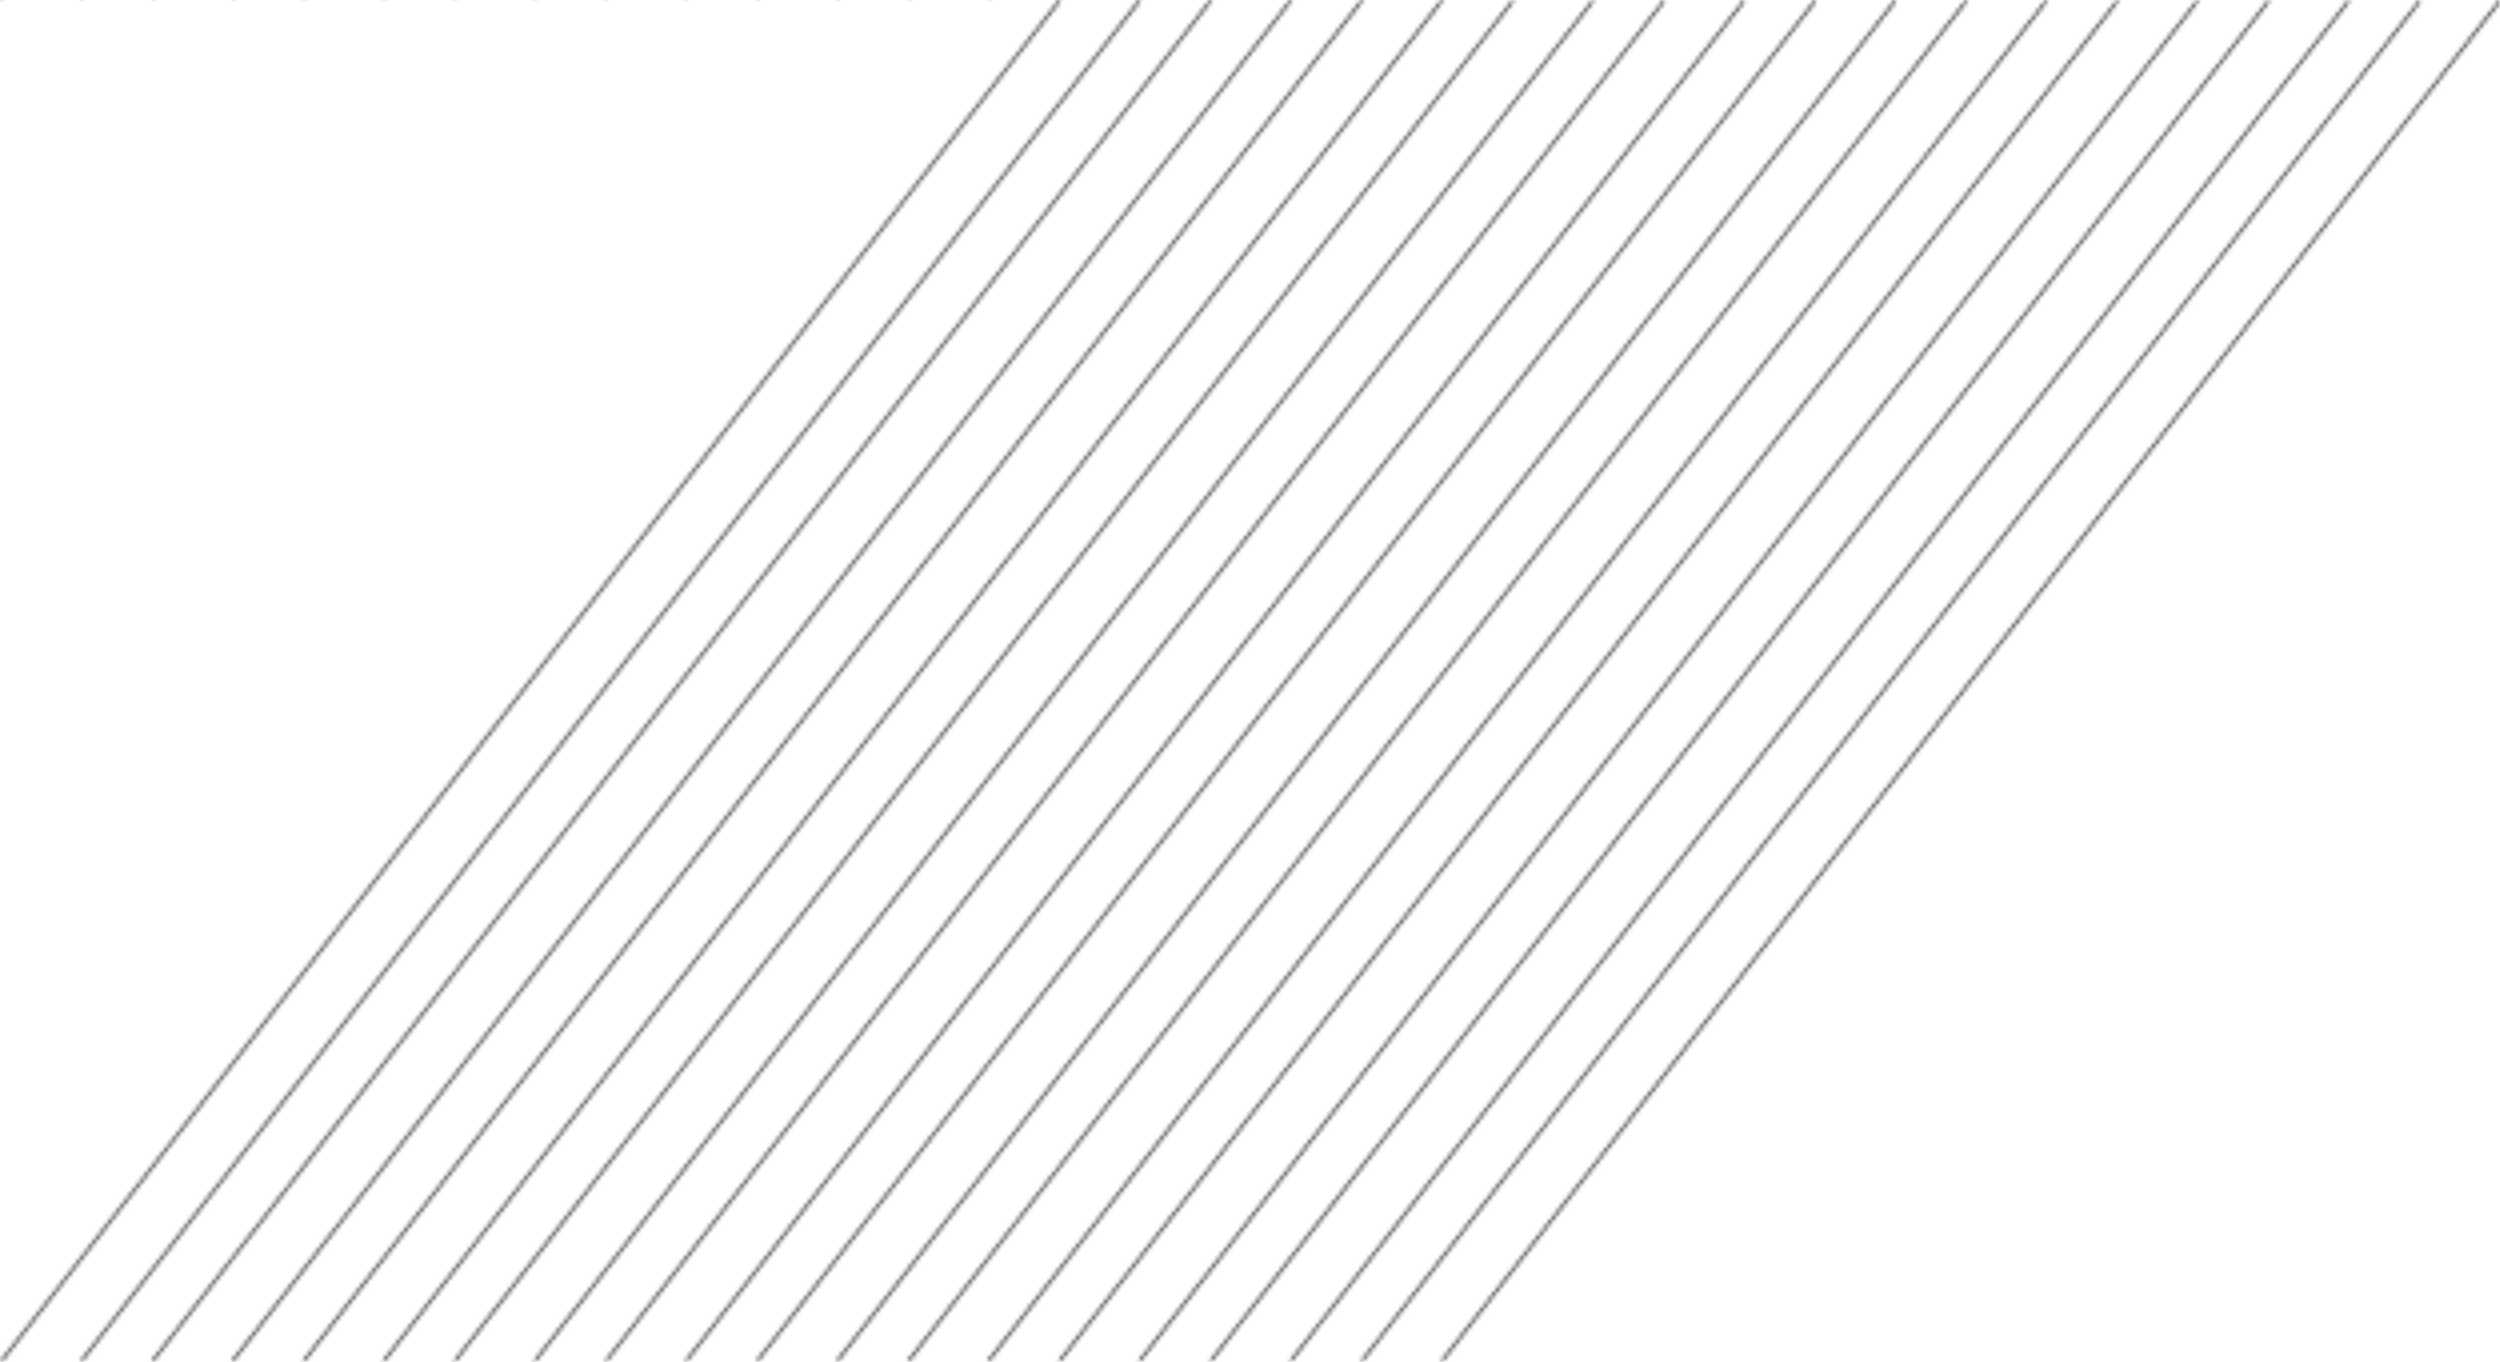 <?xml version="1.0" encoding="UTF-8" standalone="no"?>
<!-- Created with Inkscape (http://www.inkscape.org/) -->

<svg
   xmlns:dc="http://purl.org/dc/elements/1.1/"
   xmlns:cc="http://creativecommons.org/ns#"
   xmlns:rdf="http://www.w3.org/1999/02/22-rdf-syntax-ns#"
   xmlns:svg="http://www.w3.org/2000/svg"
   xmlns="http://www.w3.org/2000/svg"
   xmlns:xlink="http://www.w3.org/1999/xlink"
   xmlns:sodipodi="http://sodipodi.sourceforge.net/DTD/sodipodi-0.dtd"
   xmlns:inkscape="http://www.inkscape.org/namespaces/inkscape"
   version="1.1"
   id="svg2161"
   width="625.143"
   height="340.483">
  <defs
     id="defs2165">
    <pattern
       inkscape:collect="always"
       xlink:href="#pattern2136"
       id="pattern2212"
       patternTransform="translate(2.797004e-5,-1.4234836e-5)" />
    <pattern
       id="pattern2136"
       patternTransform="matrix(0.265,0,0,0.265,144.653,186.957)"
       height="340.483"
       width="625.143"
       patternUnits="userSpaceOnUse">
      <g
         transform="matrix(3.78,0,0,3.78,-546.72,-706.609)"
         id="g1126"
         style="fill:none;fill-opacity:1;stroke:#000000;stroke-width:0.14;stroke-dasharray:none;stroke-opacity:1;marker-start:none;marker-end:none">
        <path
           inkscape:original-d="m 150,277 70,-90"
           inkscape:path-effect="#path-effect916"
           inkscape:connector-curvature="0"
           id="path914"
           d="m 150,277 c 23.333,-30 46.667,-60 70,-90"
           style="fill:none;fill-opacity:1;stroke:#000000;stroke-width:0.14;stroke-linecap:butt;stroke-linejoin:miter;stroke-dasharray:none;stroke-opacity:1;marker-start:none;marker-end:none" />
        <path
           inkscape:original-d="m 160,277 70,-90"
           inkscape:path-effect="#path-effect928"
           inkscape:connector-curvature="0"
           id="path926"
           d="m 160,277 c 23.333,-30 46.667,-60 70,-90"
           style="fill:none;fill-opacity:1;stroke:#000000;stroke-width:0.14;stroke-linecap:butt;stroke-linejoin:miter;stroke-dasharray:none;stroke-opacity:1;marker-start:none;marker-end:none" />
        <path
           inkscape:original-d="m 240,187 -70,90"
           inkscape:path-effect="#path-effect940"
           inkscape:connector-curvature="0"
           id="path938"
           d="m 240,187 c -23.333,30 -46.667,60 -70,90"
           style="fill:none;fill-opacity:1;stroke:#000000;stroke-width:0.14;stroke-linecap:butt;stroke-linejoin:miter;stroke-dasharray:none;stroke-opacity:1;marker-start:none;marker-end:none" />
        <path
           inkscape:original-d="m 180,277 70,-90"
           inkscape:path-effect="#path-effect952"
           inkscape:connector-curvature="0"
           id="path950"
           d="m 180,277 c 23.333,-30 46.667,-60 70,-90"
           style="fill:none;fill-opacity:1;stroke:#000000;stroke-width:0.14;stroke-linecap:butt;stroke-linejoin:miter;stroke-dasharray:none;stroke-opacity:1;marker-start:none;marker-end:none" />
        <path
           inkscape:original-d="m 190,277 70,-90"
           inkscape:path-effect="#path-effect964"
           inkscape:connector-curvature="0"
           id="path962"
           d="m 190,277 c 23.333,-30 46.667,-60 70,-90"
           style="fill:none;fill-opacity:1;stroke:#000000;stroke-width:0.14;stroke-linecap:butt;stroke-linejoin:miter;stroke-dasharray:none;stroke-opacity:1;marker-start:none;marker-end:none" />
        <path
           inkscape:original-d="m 200,277 69.99999,-90"
           inkscape:path-effect="#path-effect976"
           inkscape:connector-curvature="0"
           id="path974"
           d="m 200,277 c 23.333,-30 46.667,-60 70,-90"
           style="fill:none;fill-opacity:1;stroke:#000000;stroke-width:0.14;stroke-linecap:butt;stroke-linejoin:miter;stroke-dasharray:none;stroke-opacity:1;marker-start:none;marker-end:none" />
        <path
           inkscape:original-d="m 210,277 69.99999,-90"
           inkscape:path-effect="#path-effect988"
           inkscape:connector-curvature="0"
           id="path986"
           d="m 210,277 c 23.333,-30 46.667,-60 70,-90"
           style="fill:none;fill-opacity:1;stroke:#000000;stroke-width:0.14;stroke-linecap:butt;stroke-linejoin:miter;stroke-dasharray:none;stroke-opacity:1;marker-start:none;marker-end:none" />
        <path
           inkscape:original-d="m 220,277 70,-90"
           inkscape:path-effect="#path-effect1000"
           inkscape:connector-curvature="0"
           id="path998"
           d="m 220,277 c 23.333,-30 46.667,-60 70,-90"
           style="fill:none;fill-opacity:1;stroke:#000000;stroke-width:0.14;stroke-linecap:butt;stroke-linejoin:miter;stroke-dasharray:none;stroke-opacity:1;marker-start:none;marker-end:none" />
        <path
           inkscape:original-d="m 230,277 70,-90"
           inkscape:path-effect="#path-effect1012"
           inkscape:connector-curvature="0"
           id="path1010"
           d="m 230,277 c 23.333,-30 46.667,-60 70,-90"
           style="fill:none;fill-opacity:1;stroke:#000000;stroke-width:0.14;stroke-linecap:butt;stroke-linejoin:miter;stroke-dasharray:none;stroke-opacity:1;marker-start:none;marker-end:none" />
        <path
           inkscape:original-d="m 240,277 69.99998,-90"
           inkscape:path-effect="#path-effect1024"
           inkscape:connector-curvature="0"
           id="path1022"
           d="m 240,277 c 23.333,-30 46.667,-60 70,-90"
           style="fill:none;fill-opacity:1;stroke:#000000;stroke-width:0.14;stroke-linecap:butt;stroke-linejoin:miter;stroke-dasharray:none;stroke-opacity:1;marker-start:none;marker-end:none" />
        <path
           transform="translate(-5.292)"
           inkscape:original-d="m 150,277 70,-90"
           inkscape:path-effect="#path-effect916-1"
           inkscape:connector-curvature="0"
           id="path914-2"
           d="m 150,277 c 23.333,-30 46.667,-60 70,-90"
           style="fill:none;fill-opacity:1;stroke:#000000;stroke-width:0.14;stroke-linecap:butt;stroke-linejoin:miter;stroke-dasharray:none;stroke-opacity:1;marker-start:none;marker-end:none" />
        <path
           transform="translate(-5.292)"
           inkscape:original-d="m 160,277 70,-90"
           inkscape:path-effect="#path-effect928-9"
           inkscape:connector-curvature="0"
           id="path926-7"
           d="m 160,277 c 23.333,-30 46.667,-60 70,-90"
           style="fill:none;fill-opacity:1;stroke:#000000;stroke-width:0.14;stroke-linecap:butt;stroke-linejoin:miter;stroke-dasharray:none;stroke-opacity:1;marker-start:none;marker-end:none" />
        <path
           transform="translate(-5.292)"
           inkscape:original-d="m 240,187 -70,90"
           inkscape:path-effect="#path-effect940-2"
           inkscape:connector-curvature="0"
           id="path938-0"
           d="m 240,187 c -23.333,30 -46.667,60 -70,90"
           style="fill:none;fill-opacity:1;stroke:#000000;stroke-width:0.14;stroke-linecap:butt;stroke-linejoin:miter;stroke-dasharray:none;stroke-opacity:1;marker-start:none;marker-end:none" />
        <path
           transform="translate(-5.292)"
           inkscape:original-d="m 180,277 70,-90"
           inkscape:path-effect="#path-effect952-6"
           inkscape:connector-curvature="0"
           id="path950-9"
           d="m 180,277 c 23.333,-30 46.667,-60 70,-90"
           style="fill:none;fill-opacity:1;stroke:#000000;stroke-width:0.14;stroke-linecap:butt;stroke-linejoin:miter;stroke-dasharray:none;stroke-opacity:1;marker-start:none;marker-end:none" />
        <path
           transform="translate(-5.292)"
           inkscape:original-d="m 190,277 70,-90"
           inkscape:path-effect="#path-effect964-5"
           inkscape:connector-curvature="0"
           id="path962-3"
           d="m 190,277 c 23.333,-30 46.667,-60 70,-90"
           style="fill:none;fill-opacity:1;stroke:#000000;stroke-width:0.14;stroke-linecap:butt;stroke-linejoin:miter;stroke-dasharray:none;stroke-opacity:1;marker-start:none;marker-end:none" />
        <path
           transform="translate(-5.292)"
           inkscape:original-d="m 200,277 69.99999,-90"
           inkscape:path-effect="#path-effect976-3"
           inkscape:connector-curvature="0"
           id="path974-6"
           d="m 200,277 c 23.333,-30 46.667,-60 70,-90"
           style="fill:none;fill-opacity:1;stroke:#000000;stroke-width:0.14;stroke-linecap:butt;stroke-linejoin:miter;stroke-dasharray:none;stroke-opacity:1;marker-start:none;marker-end:none" />
        <path
           transform="translate(-5.292)"
           inkscape:original-d="m 210,277 69.99999,-90"
           inkscape:path-effect="#path-effect988-5"
           inkscape:connector-curvature="0"
           id="path986-0"
           d="m 210,277 c 23.333,-30 46.667,-60 70,-90"
           style="fill:none;fill-opacity:1;stroke:#000000;stroke-width:0.14;stroke-linecap:butt;stroke-linejoin:miter;stroke-dasharray:none;stroke-opacity:1;marker-start:none;marker-end:none" />
        <path
           transform="translate(-5.292)"
           inkscape:original-d="m 220,277 70,-90"
           inkscape:path-effect="#path-effect1000-7"
           inkscape:connector-curvature="0"
           id="path998-6"
           d="m 220,277 c 23.333,-30 46.667,-60 70,-90"
           style="fill:none;fill-opacity:1;stroke:#000000;stroke-width:0.14;stroke-linecap:butt;stroke-linejoin:miter;stroke-dasharray:none;stroke-opacity:1;marker-start:none;marker-end:none" />
        <path
           transform="translate(-5.292)"
           inkscape:original-d="m 230,277 70,-90"
           inkscape:path-effect="#path-effect1012-6"
           inkscape:connector-curvature="0"
           id="path1010-2"
           d="m 230,277 c 23.333,-30 46.667,-60 70,-90"
           style="fill:none;fill-opacity:1;stroke:#000000;stroke-width:0.14;stroke-linecap:butt;stroke-linejoin:miter;stroke-dasharray:none;stroke-opacity:1;marker-start:none;marker-end:none" />
        <path
           transform="translate(-5.292)"
           inkscape:original-d="m 240,277 69.99998,-90"
           inkscape:path-effect="#path-effect1024-3"
           inkscape:connector-curvature="0"
           id="path1022-6"
           d="m 240,277 c 23.333,-30 46.667,-60 70,-90"
           style="fill:none;fill-opacity:1;stroke:#000000;stroke-width:0.14;stroke-linecap:butt;stroke-linejoin:miter;stroke-dasharray:none;stroke-opacity:1;marker-start:none;marker-end:none" />
      </g>
    </pattern>
    <inkscape:path-effect
       simplifyJustCoalesce="false"
       simplifyindividualpaths="false"
       simplify_just_coalesce="false"
       simplify_individual_paths="false"
       helper_size="0"
       smooth_angles="360"
       threshold="0.049"
       steps="1"
       is_visible="true"
       id="path-effect916"
       effect="simplify" />
    <inkscape:path-effect
       simplifyJustCoalesce="false"
       simplifyindividualpaths="false"
       simplify_just_coalesce="false"
       simplify_individual_paths="false"
       helper_size="0"
       smooth_angles="360"
       threshold="0.049"
       steps="1"
       is_visible="true"
       id="path-effect928"
       effect="simplify" />
    <inkscape:path-effect
       simplifyJustCoalesce="false"
       simplifyindividualpaths="false"
       simplify_just_coalesce="false"
       simplify_individual_paths="false"
       helper_size="0"
       smooth_angles="360"
       threshold="0.049"
       steps="1"
       is_visible="true"
       id="path-effect940"
       effect="simplify" />
    <inkscape:path-effect
       simplifyJustCoalesce="false"
       simplifyindividualpaths="false"
       simplify_just_coalesce="false"
       simplify_individual_paths="false"
       helper_size="0"
       smooth_angles="360"
       threshold="0.049"
       steps="1"
       is_visible="true"
       id="path-effect952"
       effect="simplify" />
    <inkscape:path-effect
       simplifyJustCoalesce="false"
       simplifyindividualpaths="false"
       simplify_just_coalesce="false"
       simplify_individual_paths="false"
       helper_size="0"
       smooth_angles="360"
       threshold="0.049"
       steps="1"
       is_visible="true"
       id="path-effect964"
       effect="simplify" />
    <inkscape:path-effect
       simplifyJustCoalesce="false"
       simplifyindividualpaths="false"
       simplify_just_coalesce="false"
       simplify_individual_paths="false"
       helper_size="0"
       smooth_angles="360"
       threshold="0.049"
       steps="1"
       is_visible="true"
       id="path-effect976"
       effect="simplify" />
    <inkscape:path-effect
       simplifyJustCoalesce="false"
       simplifyindividualpaths="false"
       simplify_just_coalesce="false"
       simplify_individual_paths="false"
       helper_size="0"
       smooth_angles="360"
       threshold="0.049"
       steps="1"
       is_visible="true"
       id="path-effect988"
       effect="simplify" />
    <inkscape:path-effect
       simplifyJustCoalesce="false"
       simplifyindividualpaths="false"
       simplify_just_coalesce="false"
       simplify_individual_paths="false"
       helper_size="0"
       smooth_angles="360"
       threshold="0.049"
       steps="1"
       is_visible="true"
       id="path-effect1000"
       effect="simplify" />
    <inkscape:path-effect
       simplifyJustCoalesce="false"
       simplifyindividualpaths="false"
       simplify_just_coalesce="false"
       simplify_individual_paths="false"
       helper_size="0"
       smooth_angles="360"
       threshold="0.049"
       steps="1"
       is_visible="true"
       id="path-effect1012"
       effect="simplify" />
    <inkscape:path-effect
       simplifyJustCoalesce="false"
       simplifyindividualpaths="false"
       simplify_just_coalesce="false"
       simplify_individual_paths="false"
       helper_size="0"
       smooth_angles="360"
       threshold="0.049"
       steps="1"
       is_visible="true"
       id="path-effect1024"
       effect="simplify" />
    <inkscape:path-effect
       simplifyJustCoalesce="false"
       simplifyindividualpaths="false"
       simplify_just_coalesce="false"
       simplify_individual_paths="false"
       helper_size="0"
       smooth_angles="360"
       threshold="0.049"
       steps="1"
       is_visible="true"
       id="path-effect916-1"
       effect="simplify" />
    <inkscape:path-effect
       simplifyJustCoalesce="false"
       simplifyindividualpaths="false"
       simplify_just_coalesce="false"
       simplify_individual_paths="false"
       helper_size="0"
       smooth_angles="360"
       threshold="0.049"
       steps="1"
       is_visible="true"
       id="path-effect928-9"
       effect="simplify" />
    <inkscape:path-effect
       simplifyJustCoalesce="false"
       simplifyindividualpaths="false"
       simplify_just_coalesce="false"
       simplify_individual_paths="false"
       helper_size="0"
       smooth_angles="360"
       threshold="0.049"
       steps="1"
       is_visible="true"
       id="path-effect940-2"
       effect="simplify" />
    <inkscape:path-effect
       simplifyJustCoalesce="false"
       simplifyindividualpaths="false"
       simplify_just_coalesce="false"
       simplify_individual_paths="false"
       helper_size="0"
       smooth_angles="360"
       threshold="0.049"
       steps="1"
       is_visible="true"
       id="path-effect952-6"
       effect="simplify" />
    <inkscape:path-effect
       simplifyJustCoalesce="false"
       simplifyindividualpaths="false"
       simplify_just_coalesce="false"
       simplify_individual_paths="false"
       helper_size="0"
       smooth_angles="360"
       threshold="0.049"
       steps="1"
       is_visible="true"
       id="path-effect964-5"
       effect="simplify" />
    <inkscape:path-effect
       simplifyJustCoalesce="false"
       simplifyindividualpaths="false"
       simplify_just_coalesce="false"
       simplify_individual_paths="false"
       helper_size="0"
       smooth_angles="360"
       threshold="0.049"
       steps="1"
       is_visible="true"
       id="path-effect976-3"
       effect="simplify" />
    <inkscape:path-effect
       simplifyJustCoalesce="false"
       simplifyindividualpaths="false"
       simplify_just_coalesce="false"
       simplify_individual_paths="false"
       helper_size="0"
       smooth_angles="360"
       threshold="0.049"
       steps="1"
       is_visible="true"
       id="path-effect988-5"
       effect="simplify" />
    <inkscape:path-effect
       simplifyJustCoalesce="false"
       simplifyindividualpaths="false"
       simplify_just_coalesce="false"
       simplify_individual_paths="false"
       helper_size="0"
       smooth_angles="360"
       threshold="0.049"
       steps="1"
       is_visible="true"
       id="path-effect1000-7"
       effect="simplify" />
    <inkscape:path-effect
       simplifyJustCoalesce="false"
       simplifyindividualpaths="false"
       simplify_just_coalesce="false"
       simplify_individual_paths="false"
       helper_size="0"
       smooth_angles="360"
       threshold="0.049"
       steps="1"
       is_visible="true"
       id="path-effect1012-6"
       effect="simplify" />
    <inkscape:path-effect
       simplifyJustCoalesce="false"
       simplifyindividualpaths="false"
       simplify_just_coalesce="false"
       simplify_individual_paths="false"
       helper_size="0"
       smooth_angles="360"
       threshold="0.049"
       steps="1"
       is_visible="true"
       id="path-effect1024-3"
       effect="simplify" />
  </defs>
  <sodipodi:namedview
     pagecolor="#ffffff"
     bordercolor="#666666"
     borderopacity="1"
     objecttolerance="10"
     gridtolerance="10"
     guidetolerance="10"
     inkscape:pageopacity="0"
     inkscape:pageshadow="2"
     inkscape:window-width="640"
     inkscape:window-height="480"
     id="namedview2163" />
  <inkscape:clipboard
     style="font-variant-east_asian:normal;opacity:1;vector-effect:none;fill:url(#pattern2136);fill-opacity:1;stroke:none;stroke-width:3.78;stroke-linecap:butt;stroke-linejoin:miter;stroke-miterlimit:4;stroke-dasharray:none;stroke-dashoffset:0;stroke-opacity:1"
     min="546.72,75.428"
     max="1171.863,415.911" />
  <rect
     id="rect2159"
     y="-2.2737368e-13"
     x="0"
     height="340.483"
     width="625.143"
     style="fill:url(#pattern2212);stroke:none;stroke-width:3.78" />
</svg>